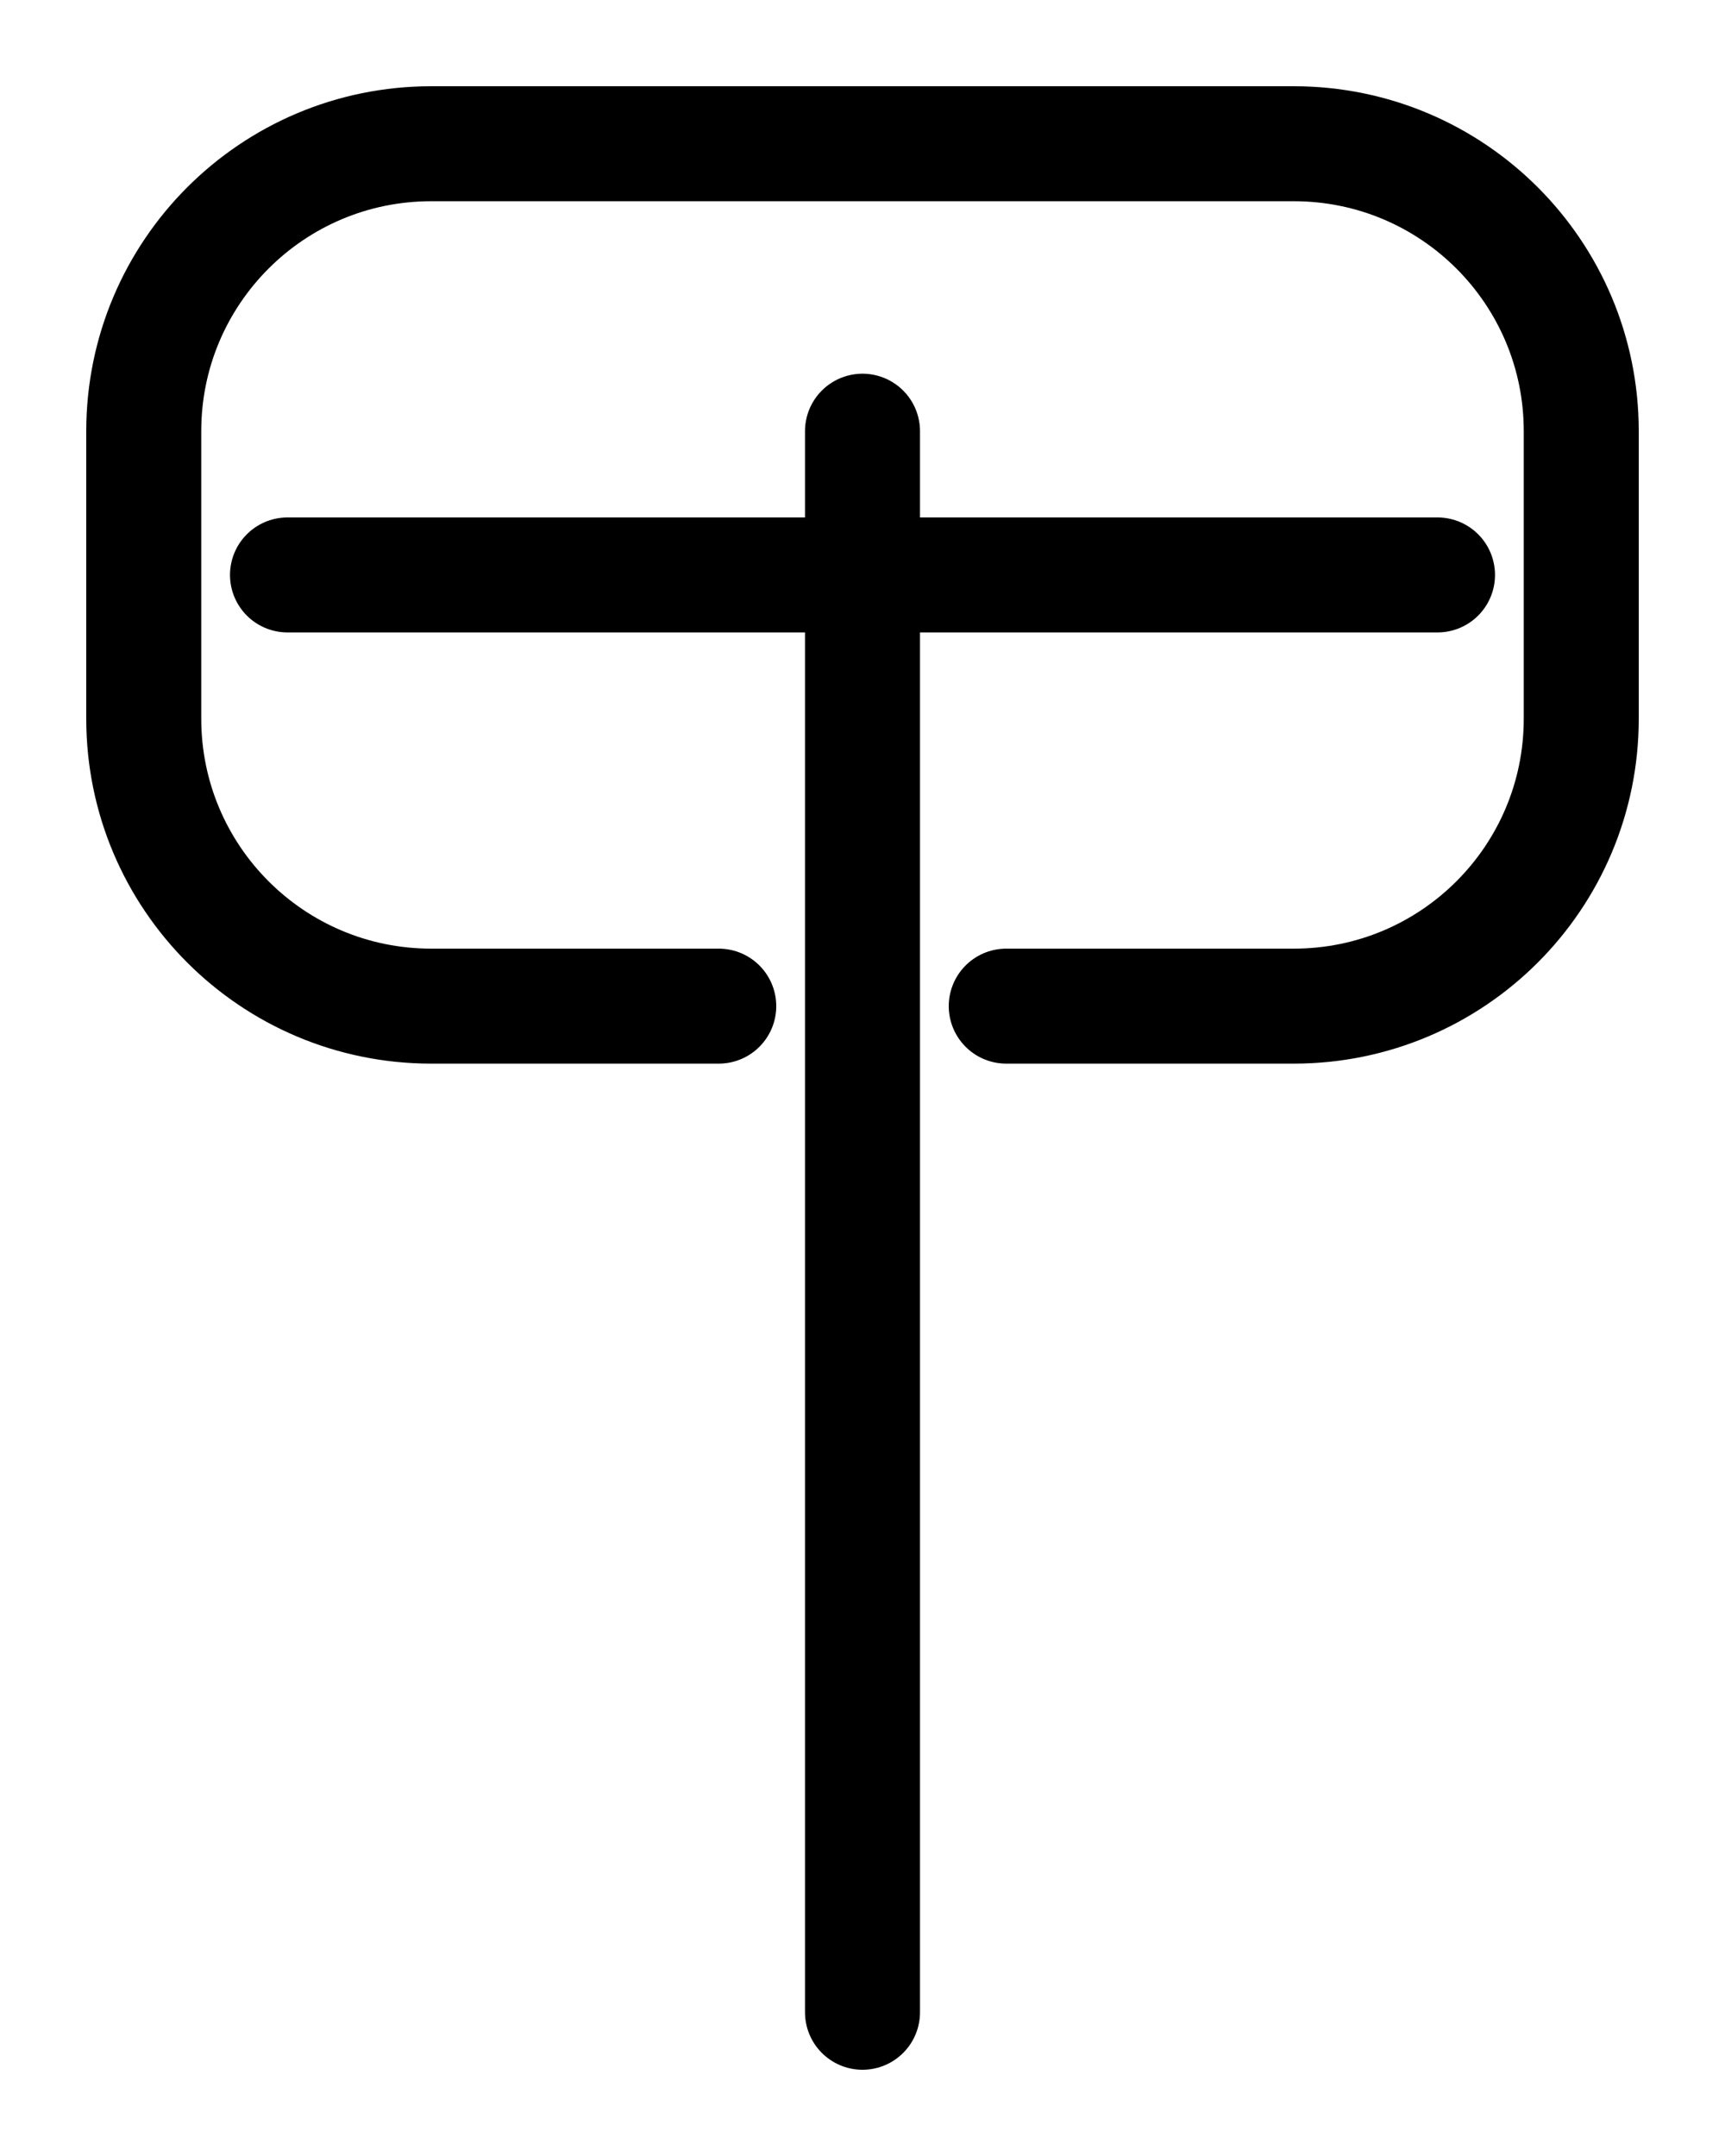 <?xml version="1.0" encoding="utf-8"?>
<!-- Generator: Adobe Illustrator 26.0.0, SVG Export Plug-In . SVG Version: 6.00 Build 0)  -->
<svg version="1.1" id="图层_1" xmlns="http://www.w3.org/2000/svg" xmlns:xlink="http://www.w3.org/1999/xlink" x="0px" y="0px"
	 viewBox="0 0 720 900" style="enable-background:new 0 0 720 900;" xml:space="preserve">
<style type="text/css">
	.st0{fill:none;stroke:#000000;stroke-width:48;stroke-linecap:round;stroke-linejoin:round;stroke-miterlimit:10;}
</style>
<path class="st0" d="M300,420H180c-66.3,0-120-53.7-120-120V180c0-66.3,53.7-120,120-120h360c66.3,0,120,53.7,120,120v120
	c0,66.3-53.7,120-120,120H420"/>
<line class="st0" x1="120" y1="240" x2="600" y2="240"/>
<line class="st0" x1="360" y1="180" x2="360" y2="840"/>
</svg>
